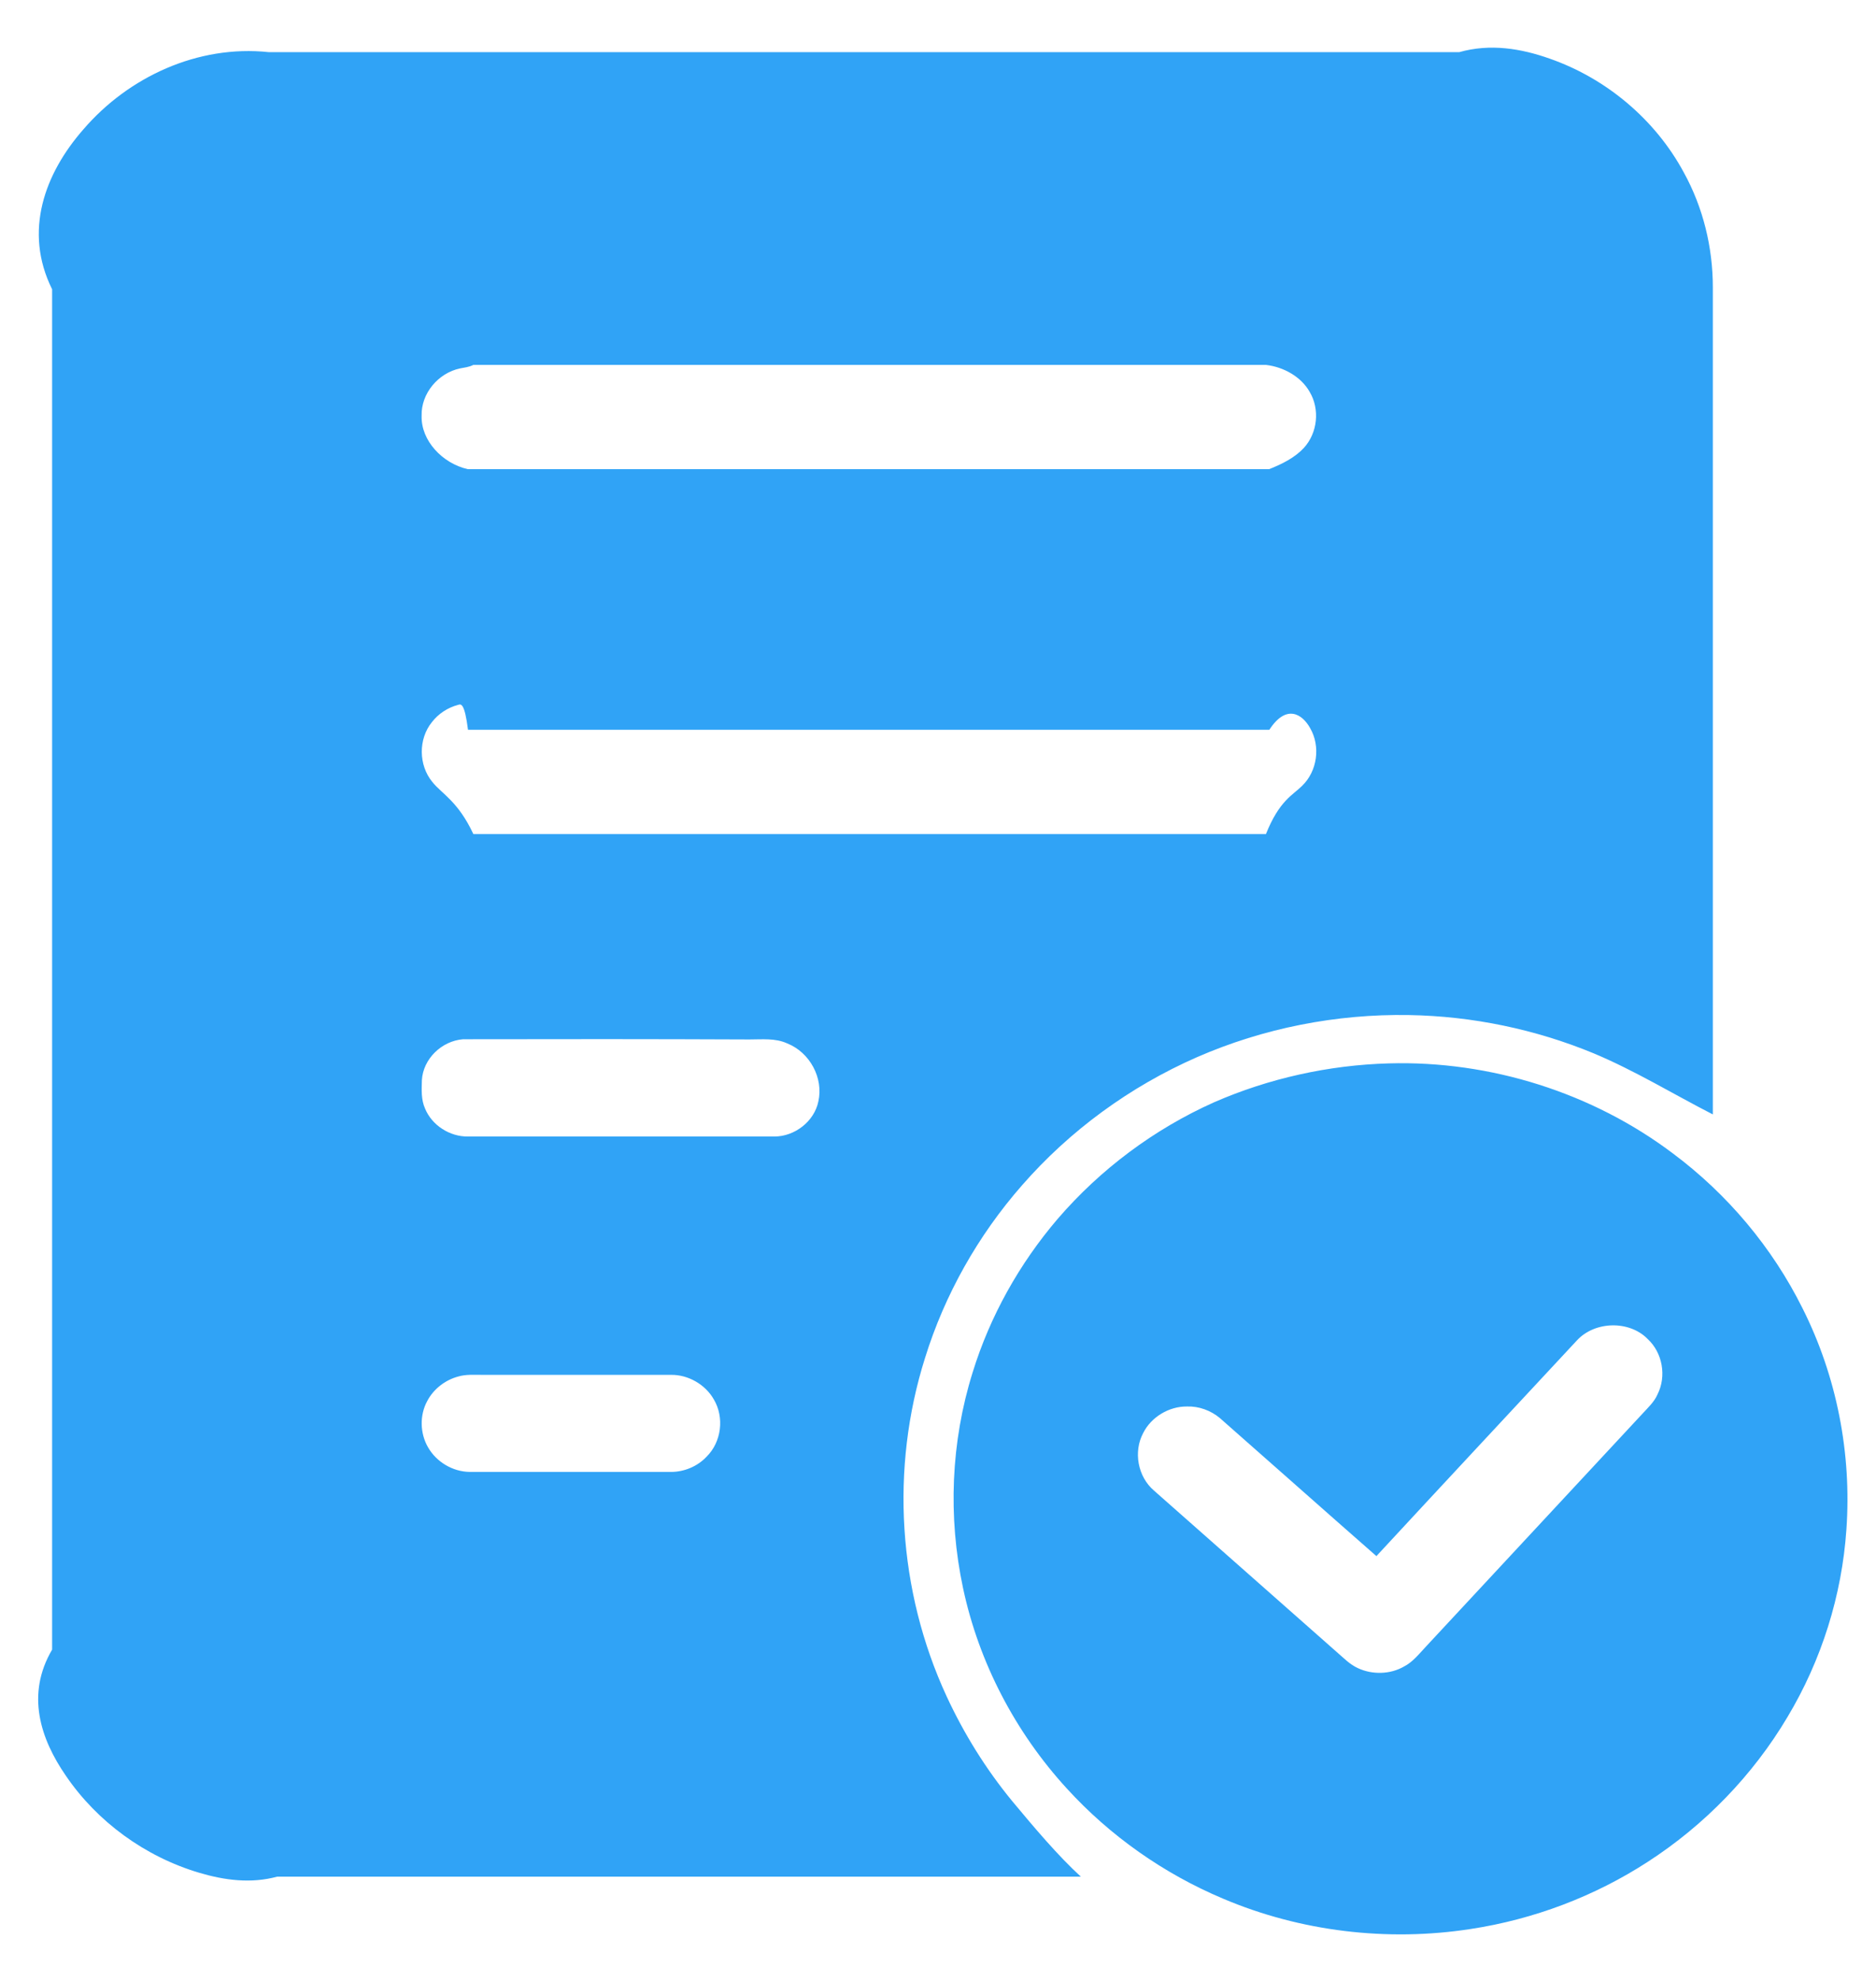 ﻿<?xml version="1.0" encoding="utf-8"?>
<svg version="1.1" xmlns:xlink="http://www.w3.org/1999/xlink" width="36px" height="38px" xmlns="http://www.w3.org/2000/svg">
  <g transform="matrix(1 0 0 1 -805 -1572 )">
    <path d="M 1 5.549  C 0.446 4.434  0.86 3.327  1.599 2.483  C 2.468 1.472  3.801 0.857  5.155 1  L 28.004 1  C 28.595 0.833  29.186 0.929  29.739 1.125  C 30.835 1.508  31.77 2.303  32.311 3.307  C 32.684 3.982  32.869 4.749  32.869 5.513  L 32.869 21.378  C 32.106 20.987  31.376 20.539  30.584 20.207  C 29.465 19.744  28.251 19.492  27.037 19.472  C 25.642 19.448  24.243 19.724  22.972 20.279  C 21.684 20.843  20.527 21.69  19.613 22.737  C 18.768 23.7  18.128 24.835  17.751 26.05  C 17.082 28.168  17.23 30.518  18.165 32.54  C 18.497 33.256  18.915 33.931  19.42 34.546  C 19.859 35.074  20.302 35.597  20.741 36  L 5.319 36  C 4.814 36.137  4.306 36.069  3.822 35.925  C 2.784 35.617  1.865 34.946  1.266 34.067  C 0.774 33.355  0.495 32.504  1 31.645  L 1 5.549  Z M 9.084 7  C 8.998 7.043  8.912 7.051  8.83 7.067  C 8.407 7.155  8.079 7.551  8.091 7.974  C 8.075 8.45  8.489 8.89  8.977 9  L 24.354 9  C 24.608 8.901  24.854 8.774  25.023 8.59  C 25.285 8.302  25.33 7.85  25.133 7.519  C 24.969 7.227  24.633 7.039  24.293 7  L 9.084 7  Z M 8.981 14  C 8.916 13.493  8.85 13.501  8.793 13.521  C 8.592 13.573  8.411 13.693  8.288 13.853  C 8.026 14.177  8.03 14.676  8.296 15  C 8.481 15.232  8.785 15.364  9.084 16  L 24.293 16  C 24.551 15.356  24.805 15.256  24.986 15.076  C 25.281 14.792  25.343 14.317  25.142 13.969  C 24.99 13.693  24.682 13.501  24.358 14  L 8.981 14  Z M 14.383 19.94  C 12.55 19.932  10.716 19.932  8.887 19.936  C 8.473 19.968  8.12 20.315  8.096 20.719  C 8.091 20.903  8.079 21.094  8.157 21.266  C 8.288 21.586  8.629 21.806  8.981 21.802  L 14.859 21.802  C 15.253 21.802  15.626 21.51  15.704 21.13  C 15.806 20.679  15.54 20.187  15.105 20.015  C 14.879 19.912  14.625 19.94  14.383 19.94  Z M 9.26 26.374  C 9.1 26.374  8.94 26.362  8.793 26.406  C 8.538 26.474  8.317 26.649  8.198 26.877  C 8.05 27.149  8.059 27.497  8.214 27.764  C 8.374 28.044  8.686 28.232  9.014 28.236  L 12.878 28.236  C 13.132 28.236  13.387 28.128  13.559 27.944  C 13.846 27.661  13.903 27.189  13.698 26.845  C 13.538 26.562  13.21 26.37  12.878 26.374  L 9.26 26.374  Z M 23.296 21.146  C 24.346 20.687  25.498 20.431  26.651 20.399  C 28.599 20.343  30.56 20.963  32.102 22.126  C 33.152 22.909  34.009 23.932  34.587 25.091  C 35.248 26.402  35.535 27.884  35.432 29.339  C 35.346 30.602  34.957 31.845  34.3 32.94  C 33.64 34.051  32.713 35.01  31.618 35.717  C 30.601 36.377  29.432 36.82  28.222 37.004  C 26.622 37.252  24.953 37.052  23.468 36.421  C 22.328 35.941  21.298 35.214  20.474 34.311  C 19.481 33.228  18.784 31.889  18.481 30.466  C 18.189 29.099  18.247 27.661  18.665 26.326  C 18.997 25.251  19.559 24.244  20.298 23.38  C 21.114 22.433  22.143 21.662  23.296 21.146  Z M 31.618 25.686  C 31.269 25.327  30.605 25.339  30.26 25.714  C 28.977 27.093  27.693 28.468  26.413 29.851  C 25.408 28.971  24.412 28.084  23.407 27.201  C 23.234 27.057  23.005 26.973  22.779 26.981  C 22.43 26.977  22.09 27.185  21.938 27.489  C 21.746 27.848  21.832 28.328  22.147 28.596  C 23.316 29.627  24.485 30.662  25.654 31.693  C 25.781 31.801  25.9 31.929  26.06 32.001  C 26.335 32.129  26.68 32.121  26.942 31.969  C 27.114 31.881  27.233 31.725  27.365 31.585  L 31.524 27.113  C 31.626 27.001  31.745 26.893  31.807 26.749  C 31.983 26.402  31.905 25.95  31.618 25.686  Z " fill-rule="nonzero" fill="#30a3f6" stroke="none" transform="matrix(1 0 0 1 805 1572 )" />
  </g>
</svg>